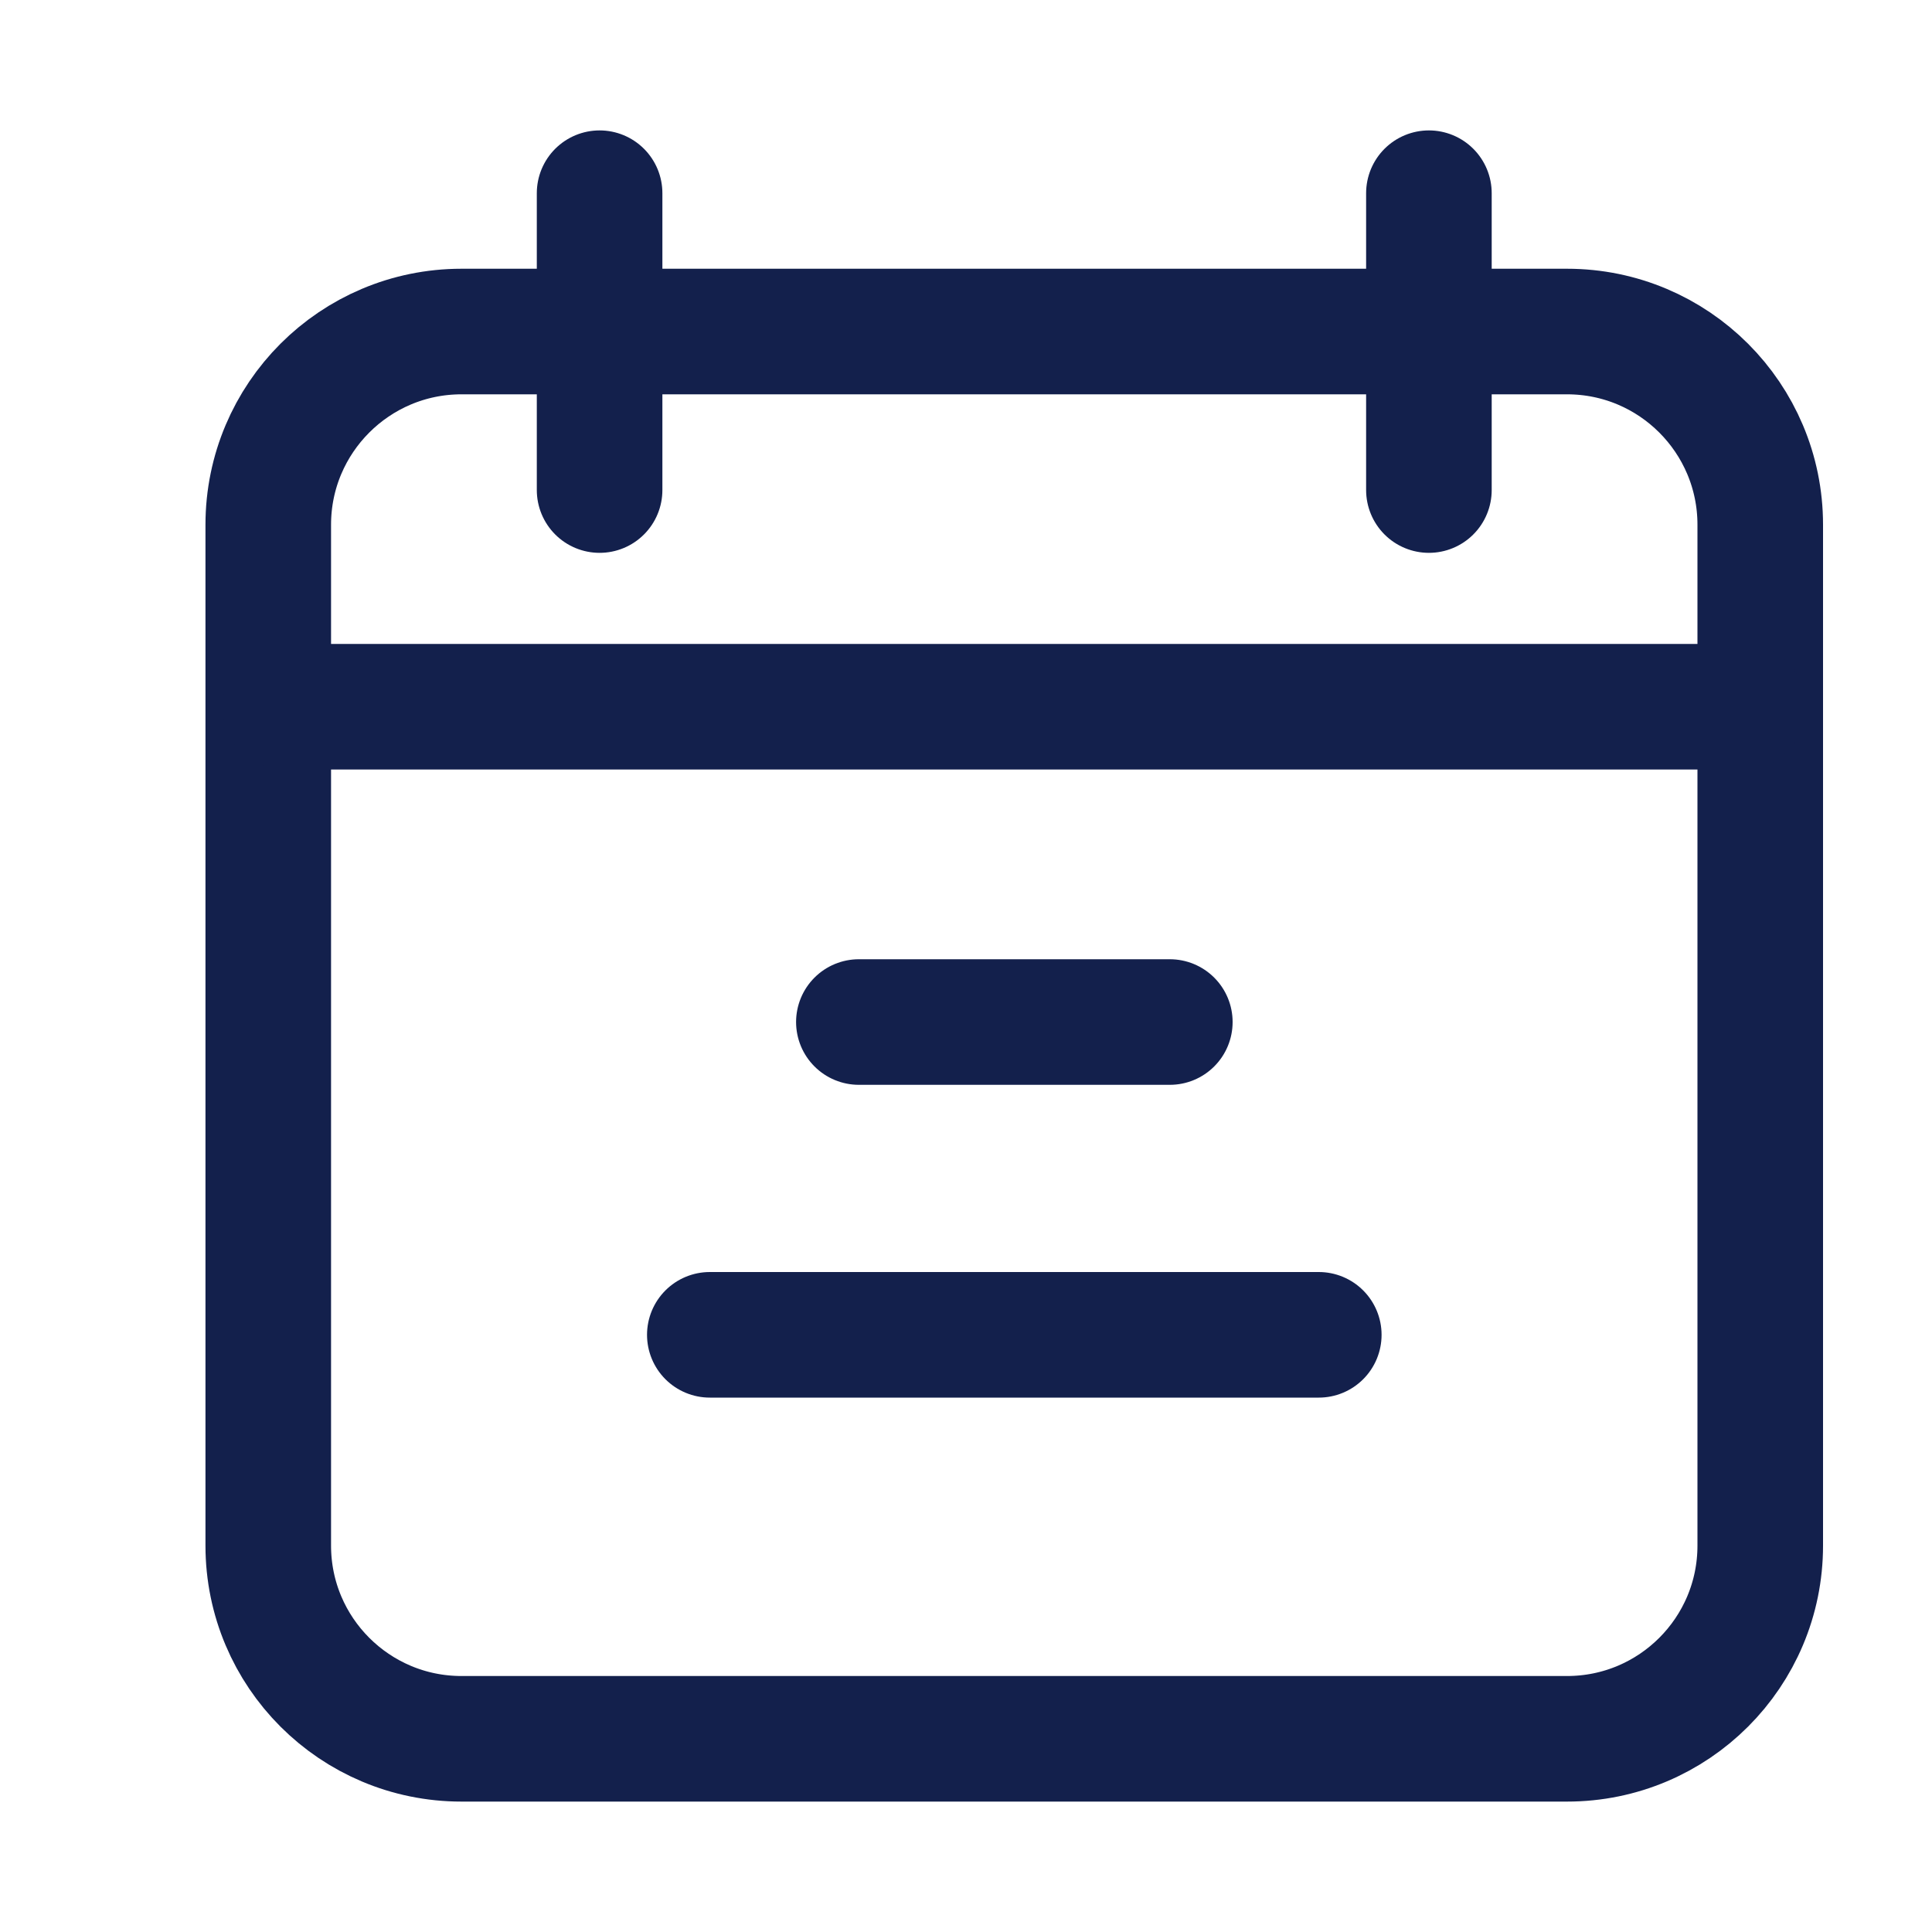 <svg width="20" height="20" viewBox="0 0 20 20" fill="none" xmlns="http://www.w3.org/2000/svg">
<path d="M16.222 3.432H4.777C3.673 3.432 2.777 4.328 2.777 5.432V16C2.777 17.105 3.673 18 4.777 18H16.222C17.327 18 18.222 17.105 18.222 16V15.323V5.432C18.222 4.328 17.327 3.432 16.222 3.432Z" stroke="#13204C" stroke-width="1.3" stroke-miterlimit="10" stroke-linecap="round" stroke-linejoin="round"/>
<path d="M2.949 7.316H18.05" stroke="#13204C" stroke-width="1.3" stroke-miterlimit="10" stroke-linecap="round" stroke-linejoin="round"/>
<path d="M7.348 13.818H13.652" stroke="#13204C" stroke-width="1.3" stroke-linecap="round"/>
<path d="M8.891 10.58H12.11" stroke="#13204C" stroke-width="1.3" stroke-linecap="round"/>
<path d="M6.207 5.073L6.207 2" stroke="#13204C" stroke-width="1.3" stroke-miterlimit="10" stroke-linecap="round" stroke-linejoin="round"/>
<path d="M14.792 5.073L14.792 2" stroke="#13204C" stroke-width="1.3" stroke-miterlimit="10" stroke-linecap="round" stroke-linejoin="round"/>
</svg>
